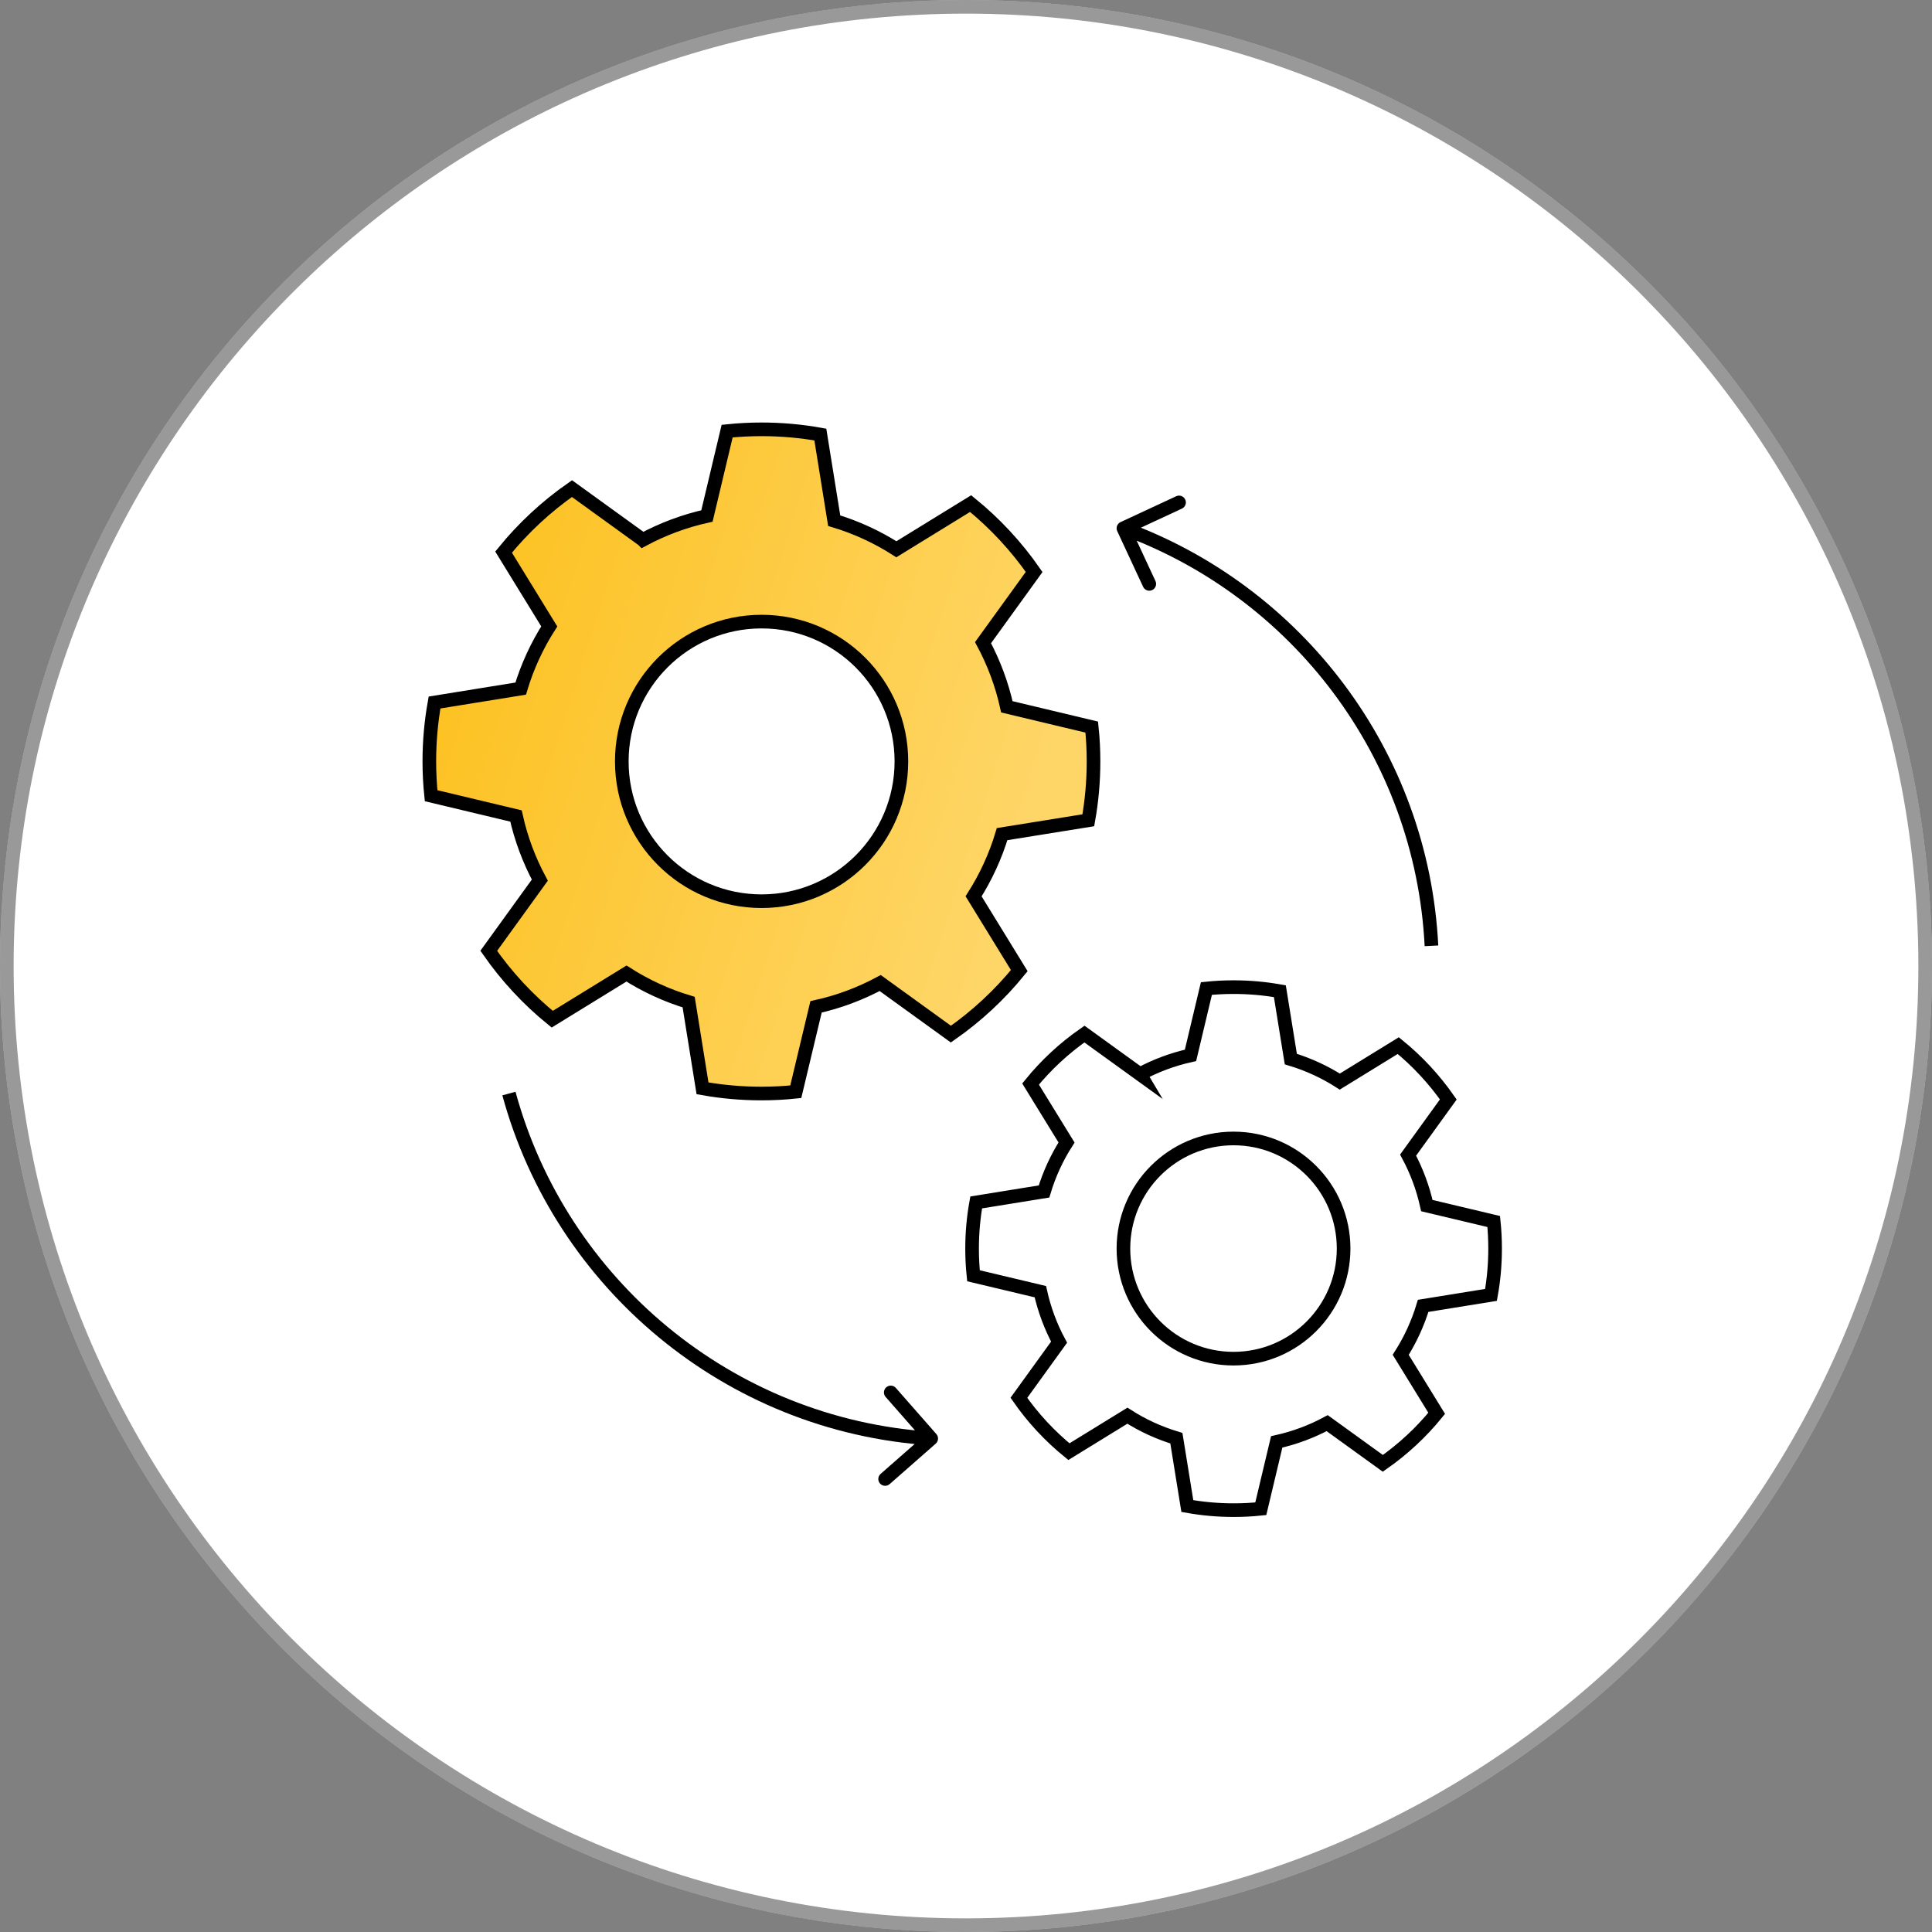 <svg width="180" height="180" viewBox="0 0 180 180" fill="none" xmlns="http://www.w3.org/2000/svg">
<rect x="0" y="0" width="180" height="180" fill="#808080" stroke="none"/>
<path d="M180 89.999C180 139.706 139.706 180 89.999 180C40.292 180 0 139.706 0 89.999C0 88.331 0.045 86.671 0.138 85.026C2.717 37.633 41.962 0 89.999 0C138.035 0 177.283 37.633 179.862 85.026C179.955 86.671 180 88.331 180 89.999Z" fill="white"/>
<path d="M0.772 85.062L0.772 85.06C3.332 38.002 42.301 0.635 89.999 0.635C137.696 0.635 176.667 38.002 179.228 85.06L179.228 85.062C179.32 86.694 179.365 88.343 179.365 89.999C179.365 139.355 139.355 179.365 89.999 179.365C40.642 179.365 0.635 139.355 0.635 89.999C0.635 88.343 0.68 86.694 0.772 85.062Z" stroke="black" stroke-opacity="0.4" stroke-width="1.27"/>
<path d="M59.887 50.294C61.744 49.298 63.749 48.541 65.864 48.074L67.746 40.166C68.798 40.055 69.868 40 70.95 40C72.819 40 74.652 40.166 76.429 40.486L77.72 48.511C79.787 49.132 81.736 50.036 83.513 51.173L90.431 46.918C92.688 48.751 94.687 50.897 96.347 53.289L91.587 59.875C92.584 61.732 93.34 63.737 93.807 65.852L101.715 67.74C101.826 68.791 101.881 69.862 101.881 70.944C101.881 72.813 101.715 74.646 101.396 76.423L93.364 77.714C92.743 79.78 91.839 81.73 90.708 83.507L94.963 90.431C93.131 92.688 90.985 94.68 88.593 96.347L82.007 91.587C80.149 92.584 78.145 93.34 76.029 93.807L74.141 101.715C73.09 101.826 72.02 101.881 70.931 101.881C69.062 101.881 67.23 101.715 65.452 101.396L64.161 93.364C62.095 92.743 60.145 91.839 58.368 90.702L51.45 94.957C49.193 93.125 47.201 90.978 45.535 88.586L50.294 82C49.298 80.143 48.541 78.138 48.074 76.023L40.166 74.135C40.055 73.078 40 72.014 40 70.931C40 69.062 40.166 67.23 40.486 65.452L48.511 64.155C49.132 62.089 50.036 60.139 51.173 58.362L46.918 51.438C48.751 49.181 50.897 47.189 53.289 45.522L59.875 50.282L59.887 50.294Z" fill="url(#paint0_linear_5048_10968)" stroke="black" stroke-width="1.27" stroke-miterlimit="10"/>
<path d="M70.956 83.963C78.149 83.963 83.981 78.132 83.981 70.939C83.981 63.745 78.149 57.914 70.956 57.914C63.763 57.914 57.932 63.745 57.932 70.939C57.932 78.132 63.763 83.963 70.956 83.963Z" fill="white" stroke="black" stroke-width="1.27" stroke-miterlimit="10"/>
<path d="M114.924 126.583C120.589 126.583 125.181 121.99 125.181 116.326C125.181 110.661 120.589 106.068 114.924 106.068C109.259 106.068 104.667 110.661 104.667 116.326C104.667 121.99 109.259 126.583 114.924 126.583Z" stroke="black" stroke-width="1.27" stroke-miterlimit="10"/>
<path d="M106.211 100.074C107.675 99.287 109.255 98.696 110.916 98.327L112.398 92.098C113.228 92.012 114.07 91.969 114.925 91.969C116.401 91.969 117.84 92.098 119.242 92.35L120.263 98.672C121.892 99.163 123.424 99.871 124.826 100.769L130.274 97.417C132.051 98.862 133.619 100.553 134.935 102.435L131.19 107.619C131.977 109.083 132.568 110.663 132.937 112.323L139.166 113.805C139.252 114.635 139.295 115.478 139.295 116.327C139.295 117.802 139.166 119.241 138.914 120.643L132.592 121.664C132.1 123.294 131.393 124.825 130.502 126.227L133.853 131.675C132.408 133.453 130.717 135.021 128.835 136.337L123.651 132.592C122.188 133.379 120.607 133.969 118.947 134.338L117.465 140.567C116.635 140.654 115.792 140.697 114.937 140.697C113.468 140.697 112.023 140.567 110.621 140.315L109.6 133.994C107.97 133.502 106.439 132.795 105.037 131.897L99.588 135.248C97.811 133.803 96.243 132.118 94.927 130.23L98.672 125.046C97.885 123.583 97.295 122.002 96.926 120.342L90.697 118.86C90.61 118.03 90.567 117.187 90.567 116.339C90.567 114.869 90.697 113.424 90.949 112.028L97.27 111.007C97.762 109.378 98.469 107.846 99.367 106.444L96.016 100.996C97.461 99.219 99.152 97.651 101.034 96.341L106.218 100.086L106.211 100.074Z" stroke="black" stroke-width="1.27" stroke-miterlimit="10"/>
<path d="M87.179 134.503C87.442 134.272 87.468 133.87 87.237 133.607L83.467 129.312C83.236 129.048 82.834 129.022 82.571 129.253C82.307 129.485 82.281 129.886 82.513 130.15L85.864 133.967L82.046 137.319C81.782 137.55 81.756 137.951 81.988 138.215C82.219 138.478 82.62 138.504 82.884 138.273L87.179 134.503ZM86.801 133.392C68.18 132.18 52.774 119.145 48.029 101.716L46.803 102.05C51.688 119.992 67.546 133.412 86.719 134.659L86.801 133.392Z" fill="black"/>
<path d="M104.399 48.643C104.081 48.791 103.943 49.168 104.091 49.486L106.501 54.669C106.648 54.987 107.026 55.125 107.344 54.977C107.662 54.829 107.8 54.451 107.652 54.133L105.511 49.527L110.117 47.385C110.435 47.237 110.573 46.86 110.425 46.542C110.277 46.224 109.9 46.086 109.582 46.234L104.399 48.643ZM104.449 49.815C120.328 55.615 131.847 70.482 132.732 88.152L134 88.088C133.09 69.895 121.229 54.592 104.885 48.622L104.449 49.815Z" fill="black"/>
<defs>
<linearGradient id="paint0_linear_5048_10968" x1="40" y1="64.5" x2="95" y2="82" gradientUnits="userSpaceOnUse">
<stop stop-color="#FDC222"/>
<stop offset="1" stop-color="#FED668"/>
</linearGradient>
</defs>
</svg>
